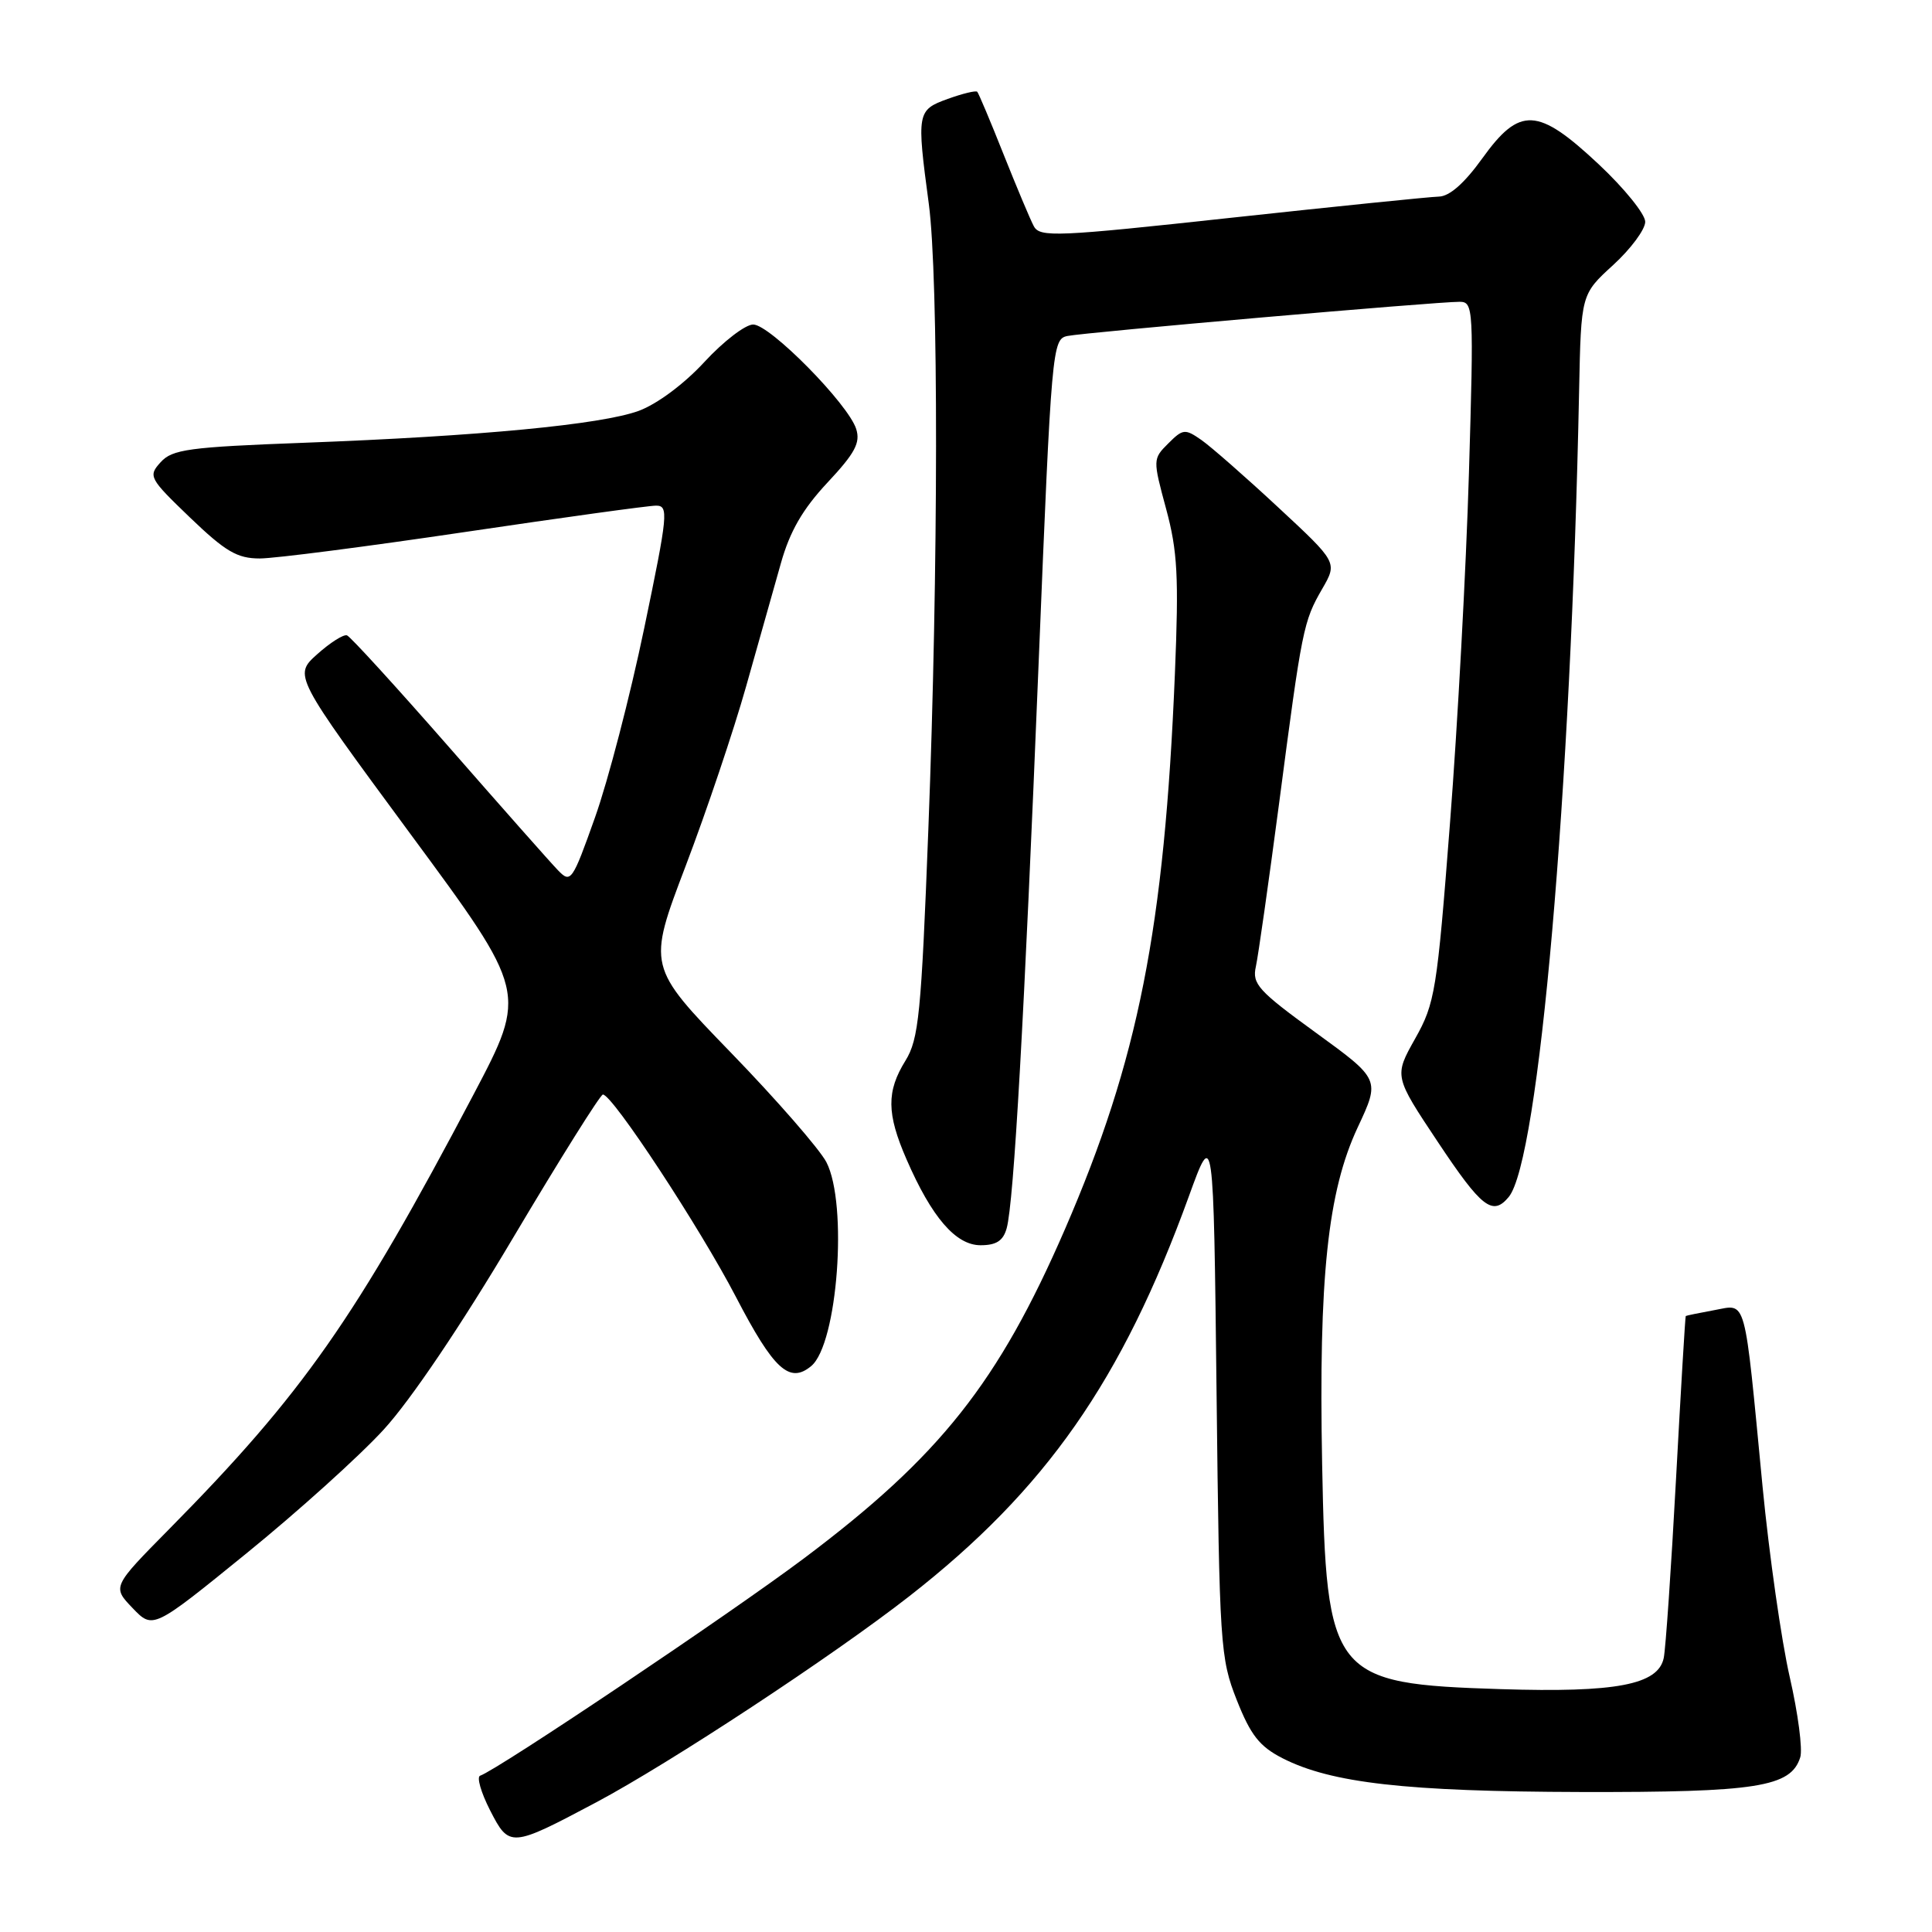 <?xml version="1.0" encoding="UTF-8" standalone="no"?>
<!DOCTYPE svg PUBLIC "-//W3C//DTD SVG 1.1//EN" "http://www.w3.org/Graphics/SVG/1.1/DTD/svg11.dtd" >
<svg xmlns="http://www.w3.org/2000/svg" xmlns:xlink="http://www.w3.org/1999/xlink" version="1.1" viewBox="0 0 256 256">
 <g >
 <path fill="currentColor"
d=" M 79.00 238.82 C 88.76 233.63 110.36 219.42 120.50 211.50 C 138.59 197.37 148.66 182.95 157.53 158.52 C 160.80 149.50 160.80 149.50 161.20 184.50 C 161.58 218.08 161.69 219.73 163.88 225.27 C 165.72 229.92 166.89 231.41 169.93 232.97 C 176.40 236.27 186.30 237.39 209.50 237.45 C 232.79 237.50 237.30 236.79 238.54 232.86 C 238.88 231.81 238.25 227.02 237.15 222.22 C 236.05 217.42 234.43 206.07 233.55 197.00 C 231.08 171.30 231.49 172.82 227.16 173.60 C 225.15 173.97 223.44 174.32 223.37 174.38 C 223.30 174.45 222.72 184.18 222.08 196.00 C 221.44 207.82 220.71 218.50 220.45 219.71 C 219.70 223.24 214.13 224.30 198.88 223.82 C 176.44 223.11 175.74 222.22 175.19 194.00 C 174.72 169.32 175.92 157.90 179.90 149.39 C 182.88 143.03 182.88 143.03 174.36 136.84 C 166.72 131.29 165.89 130.38 166.41 128.07 C 166.72 126.66 168.10 116.95 169.48 106.50 C 172.53 83.22 172.70 82.35 175.21 78.01 C 177.22 74.52 177.22 74.52 169.36 67.22 C 165.04 63.20 160.46 59.19 159.19 58.30 C 157.02 56.79 156.74 56.82 154.80 58.76 C 152.75 60.80 152.75 60.89 154.52 67.44 C 156.03 73.03 156.21 76.41 155.68 89.28 C 154.29 123.02 150.83 140.45 141.11 162.88 C 132.29 183.20 124.55 192.96 106.57 206.46 C 96.80 213.80 65.95 234.50 63.62 235.29 C 63.14 235.45 63.73 237.50 64.92 239.84 C 67.48 244.85 67.66 244.84 79.00 238.82 Z  M 50.84 189.43 C 54.40 185.55 61.11 175.61 67.98 164.03 C 74.20 153.56 79.56 145.01 79.89 145.03 C 81.19 145.08 92.74 162.67 97.51 171.84 C 102.52 181.48 104.61 183.40 107.49 181.01 C 110.99 178.10 112.37 159.54 109.50 153.99 C 108.60 152.27 102.91 145.73 96.83 139.46 C 85.79 128.06 85.79 128.06 90.84 114.78 C 93.62 107.48 97.22 96.78 98.85 91.00 C 100.48 85.22 102.56 77.87 103.47 74.64 C 104.66 70.40 106.36 67.46 109.64 63.95 C 113.29 60.05 114.03 58.67 113.45 56.84 C 112.40 53.53 102.02 43.00 99.80 43.00 C 98.76 43.00 95.86 45.23 93.34 47.96 C 90.65 50.88 87.07 53.54 84.64 54.44 C 79.65 56.26 63.54 57.80 40.26 58.67 C 25.01 59.24 22.83 59.54 21.29 61.24 C 19.61 63.09 19.75 63.36 25.18 68.58 C 29.88 73.09 31.43 74.00 34.42 74.00 C 36.41 74.00 48.62 72.42 61.57 70.50 C 74.52 68.58 85.93 67.00 86.93 67.00 C 88.62 67.00 88.51 68.12 85.36 83.25 C 83.50 92.19 80.57 103.47 78.84 108.32 C 75.83 116.79 75.63 117.07 73.94 115.32 C 72.97 114.32 66.47 106.97 59.50 99.00 C 52.52 91.03 46.44 84.36 45.98 84.19 C 45.53 84.02 43.75 85.15 42.03 86.69 C 38.90 89.50 38.90 89.50 54.38 110.50 C 69.87 131.49 69.87 131.49 62.76 145.00 C 47.10 174.72 40.14 184.66 22.42 202.61 C 14.87 210.26 14.87 210.26 17.57 213.08 C 20.27 215.89 20.27 215.89 32.63 205.85 C 39.43 200.33 47.63 192.94 50.84 189.43 Z  M 133.39 162.75 C 134.34 159.33 135.71 135.01 137.63 87.72 C 139.33 46.00 139.43 44.93 141.44 44.52 C 143.75 44.04 190.43 39.97 193.41 39.99 C 195.25 40.00 195.29 40.80 194.64 62.75 C 194.27 75.26 193.14 96.11 192.13 109.08 C 190.41 131.34 190.15 132.94 187.51 137.63 C 184.72 142.60 184.72 142.60 190.51 151.30 C 196.33 160.05 197.78 161.17 199.91 158.61 C 203.91 153.79 208.17 105.02 209.24 51.75 C 209.50 39.00 209.50 39.00 213.75 35.12 C 216.09 32.98 218.00 30.40 218.00 29.39 C 218.00 28.37 215.23 24.95 211.84 21.77 C 203.75 14.19 201.38 14.07 196.40 21.00 C 194.05 24.27 192.07 26.02 190.66 26.05 C 189.47 26.08 177.11 27.34 163.18 28.85 C 140.02 31.37 137.79 31.47 136.99 29.98 C 136.51 29.09 134.71 24.79 132.97 20.43 C 131.24 16.07 129.67 12.35 129.49 12.16 C 129.30 11.97 127.54 12.40 125.57 13.11 C 121.51 14.58 121.45 14.91 123.07 27.00 C 124.37 36.73 124.35 75.24 123.01 109.92 C 122.07 134.38 121.74 137.68 119.98 140.54 C 117.45 144.62 117.48 147.56 120.12 153.62 C 123.46 161.31 126.65 165.00 129.93 165.00 C 132.02 165.00 132.93 164.41 133.39 162.75 Z "/>
</g>
</svg>